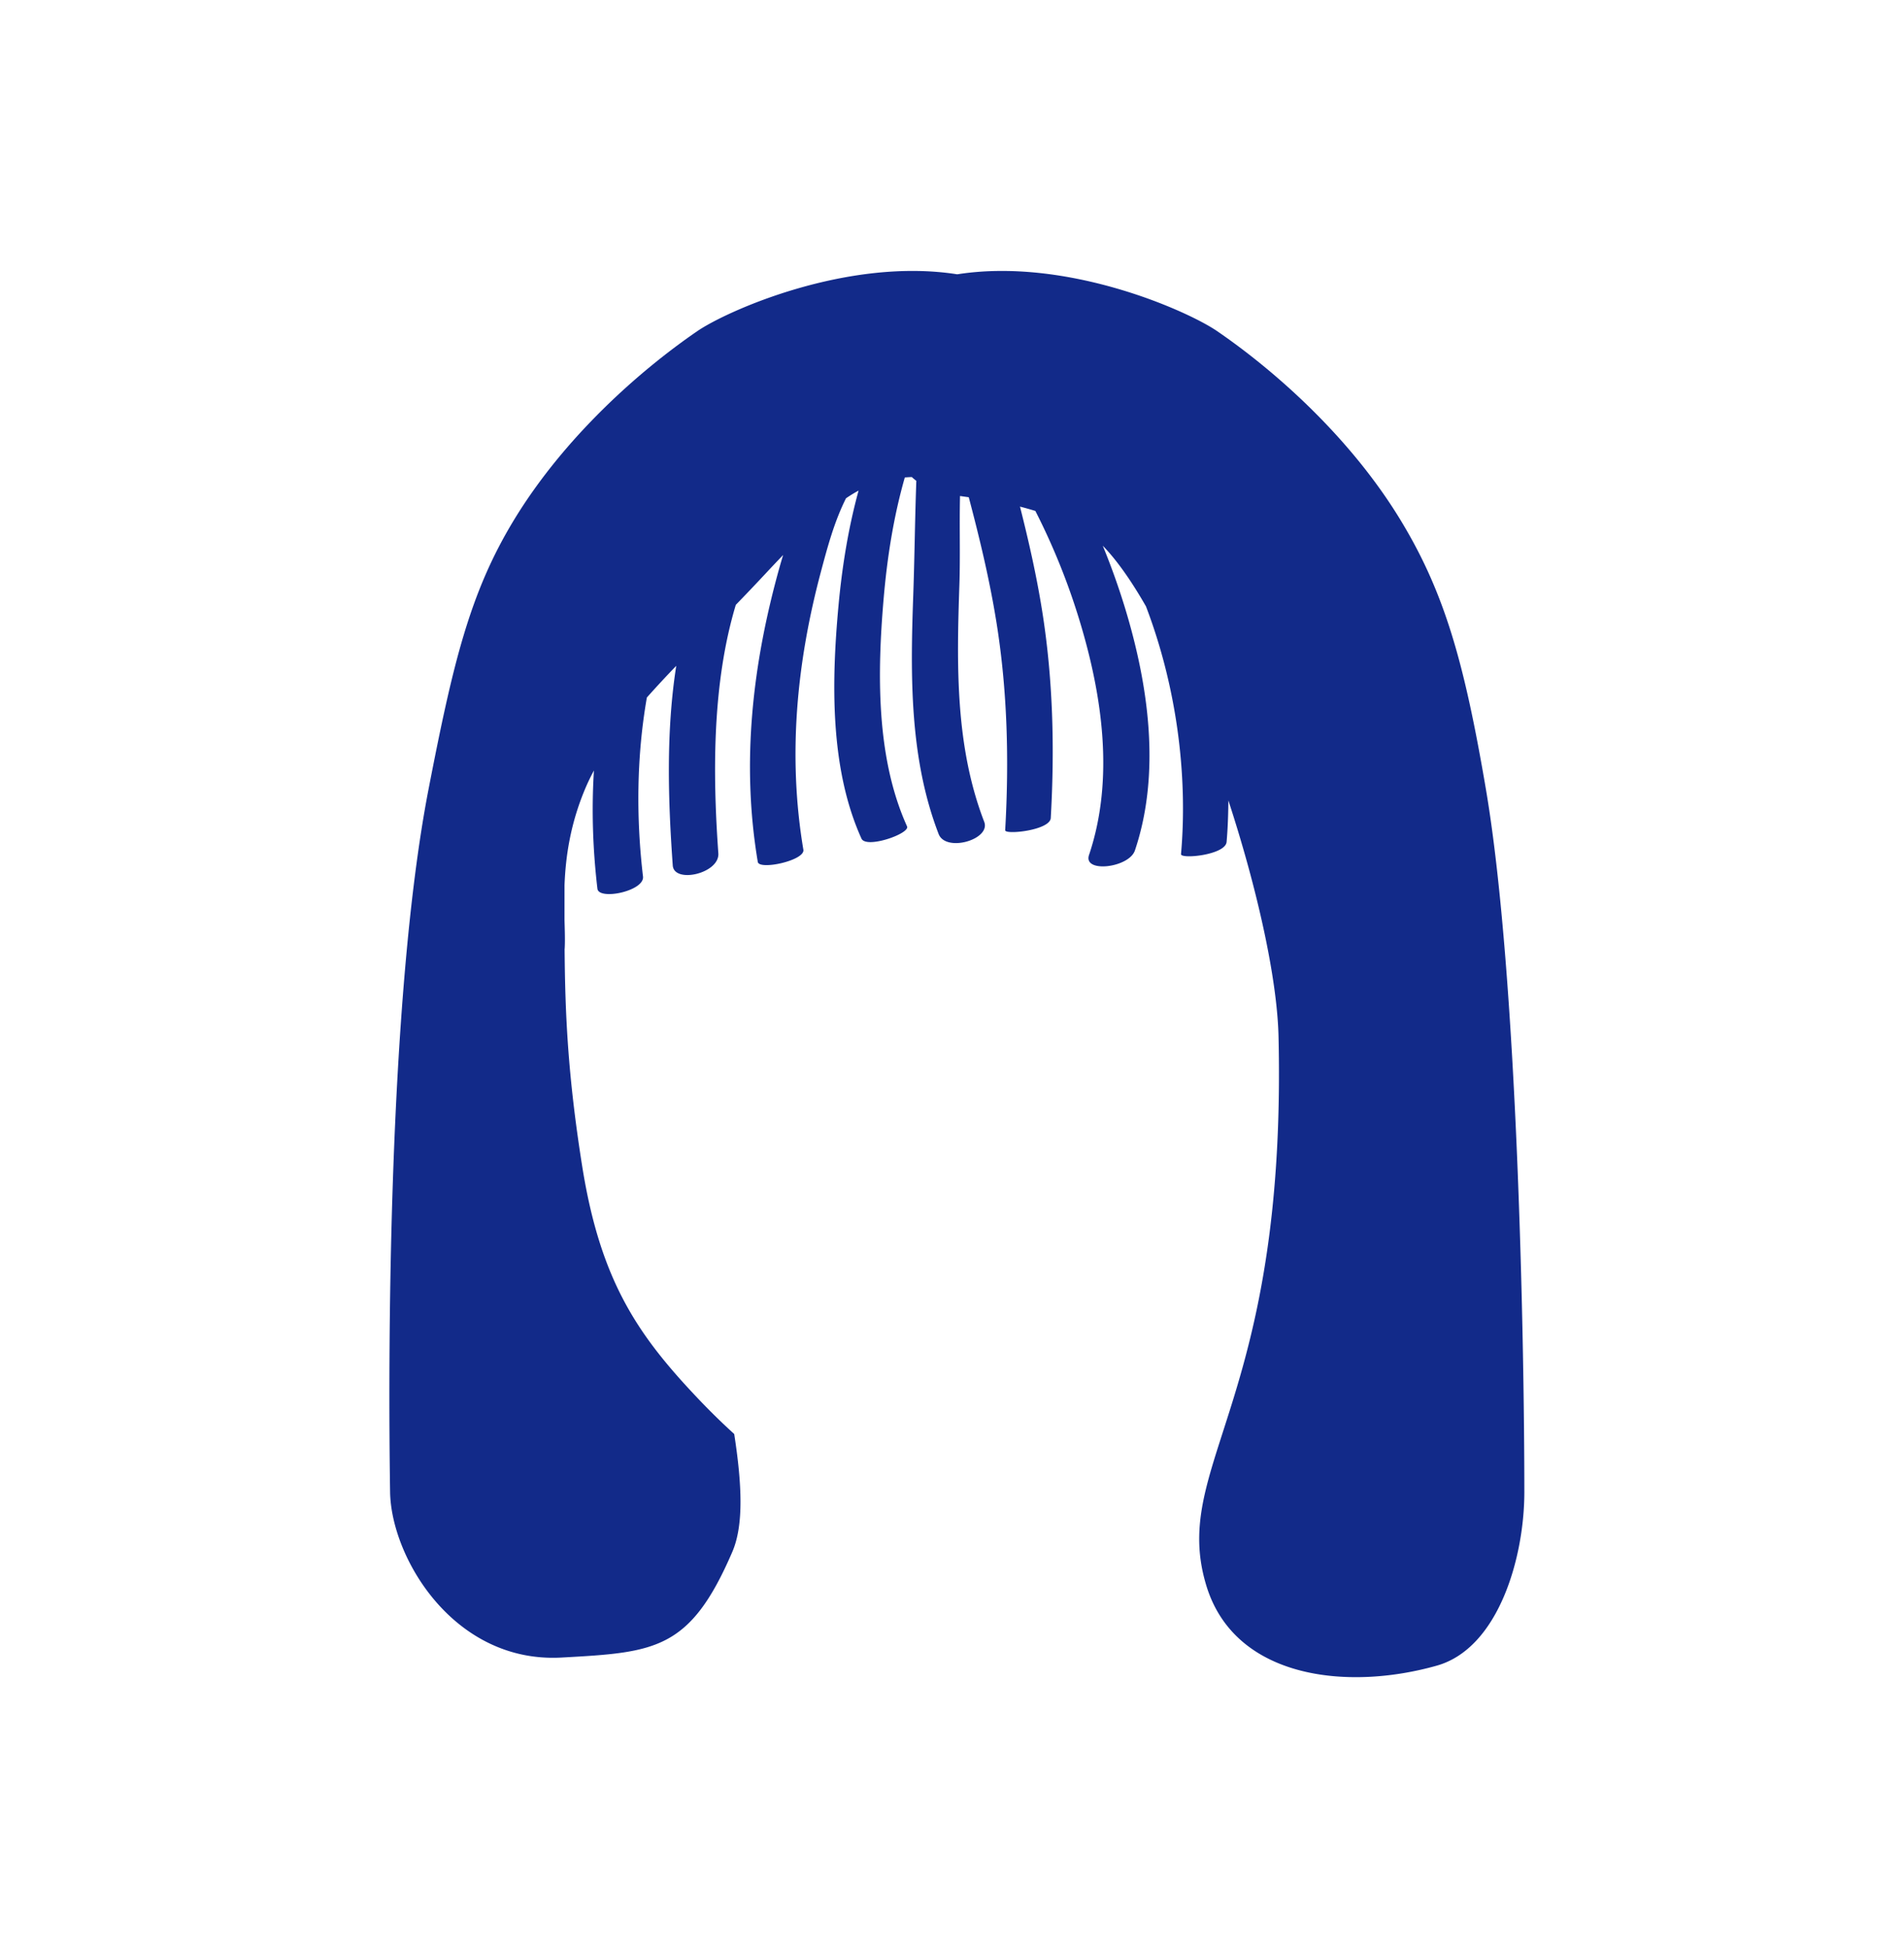 <svg xmlns="http://www.w3.org/2000/svg" xml:space="preserve" viewBox="0 0 215 220"><path d="M167.784 89.097c-2.427-14.266-4.66-22.199-9.671-30.425-5.707-9.37-14.213-16.848-20.668-21.273-3.377-2.315-16.975-8.367-29.355-6.422-12.38-1.946-25.978 4.107-29.355 6.422-6.455 4.425-14.96 11.903-20.668 21.273-5.01 8.226-6.916 16.218-9.671 30.425-4.66 24.033-4.565 65.256-4.347 79.389.115 7.464 7.232 19.371 19.367 18.701 10.59-.584 14.496-.833 19.276-11.934 1.293-3.002 1.1-7.582.215-13.311a76 76 0 0 1-3.862-3.768c-6.875-7.211-11.215-13.313-13.306-26.487-1.632-10.283-1.932-17.332-1.983-24.55l.007.01c.053-.898.015-1.989-.018-3.244l.001-3.948c.124-3.223.656-7.047 2.48-11.225.253-.578.539-1.15.841-1.719-.278 4.437-.128 8.927.394 13.351.158 1.341 5.341.266 5.147-1.379-.78-6.622-.731-13.549.437-20.214a121 121 0 0 1 3.317-3.577c-1.158 7.427-.926 15.113-.394 22.544.149 2.08 5.311.911 5.147-1.379-.65-9.073-.688-19.216 1.973-28.052a226 226 0 0 0 3.169-3.327c.772-.829 1.486-1.583 2.176-2.303a65 65 0 0 0-.392 1.33c-3.06 10.914-4.362 22.087-2.471 33.332.161.959 5.352-.16 5.147-1.379-1.774-10.548-.774-21.044 1.967-31.337.779-2.927 1.534-5.729 2.849-8.353.478-.322.951-.615 1.418-.865-1.17 4.262-1.87 8.664-2.274 13.061-.777 8.486-.988 18.297 2.599 26.236.533 1.179 5.517-.561 5.147-1.379-3.514-7.775-3.358-17.344-2.647-25.665.393-4.598 1.105-9.196 2.367-13.64l.03-.098c.259-.019.518-.038.787-.046.167.157.338.294.511.427l-.036 1.055c-.129 3.984-.172 7.97-.314 11.954-.322 9.004-.421 18.33 2.869 26.877.81 2.104 5.92.629 5.147-1.379-3.296-8.561-3.105-17.771-2.802-26.78.109-3.245-.009-6.643.071-10.012q.476.07.987.14c1.23 4.652 2.356 9.332 3.12 14.085 1.253 7.787 1.441 15.653.993 23.518-.031.542 5.067.02 5.147-1.379.449-7.865.26-15.73-.993-23.518-.631-3.924-1.507-7.798-2.483-11.648q.833.212 1.736.488a75.4 75.4 0 0 1 5.017 12.47c2.554 8.436 3.912 17.85 1.043 26.384-.697 2.072 4.52 1.455 5.182-.514 2.941-8.746 1.539-18.604-1.077-27.249a80 80 0 0 0-2.553-7.163c1.596 1.636 3.244 3.996 4.879 6.851 3.439 9.015 4.746 18.994 3.957 27.978-.052.59 5.017.105 5.147-1.379.135-1.535.187-3.105.2-4.686 3.254 9.953 5.513 20.078 5.664 26.675.405 17.665-1.758 29.048-4.059 37.355-3.118 11.258-6.491 16.857-4.076 24.697 3.208 10.413 15.81 11.868 26.014 8.98 6.937-1.964 9.879-12.147 9.879-19.611.001-16.041-.726-58.109-4.346-79.391" style="fill:#122a89"/></svg>